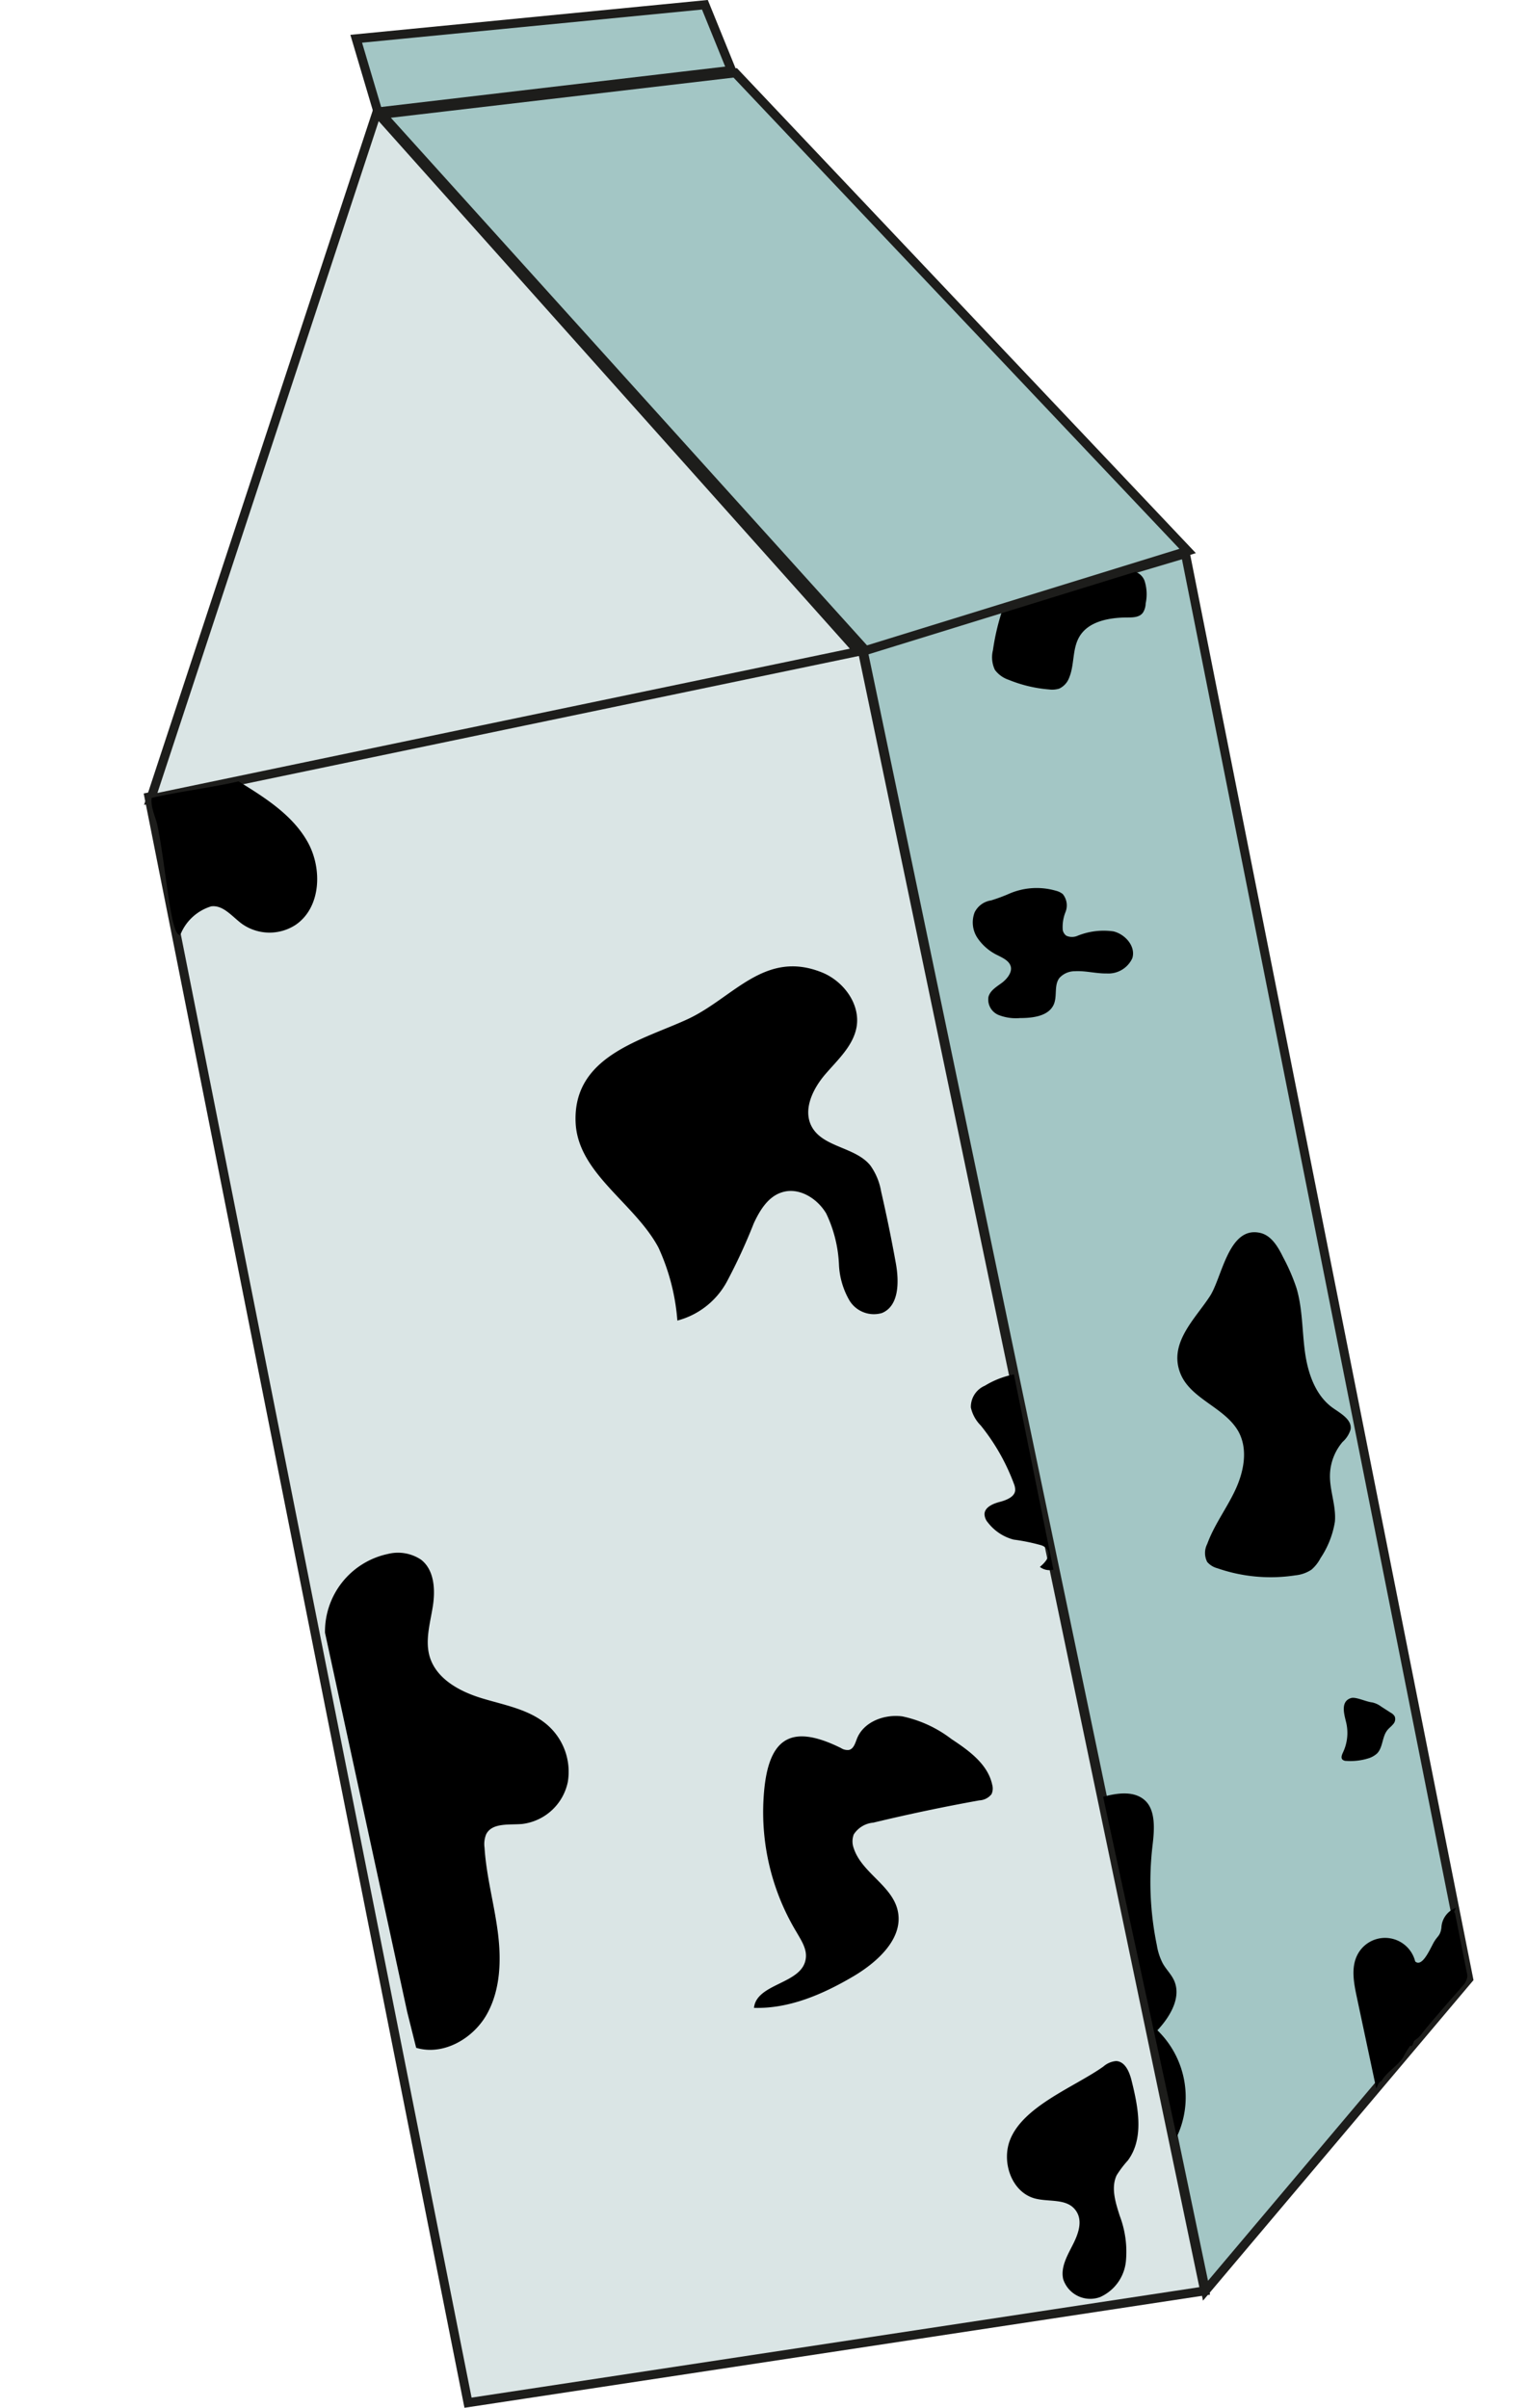 <svg id="Layer_1" data-name="Layer 1" xmlns="http://www.w3.org/2000/svg" viewBox="0 0 170.18 268.31">
  <defs>
    <style>
      .cls-1 {
        fill: #dae5e5;
      }

      .cls-1, .cls-3 {
        stroke: #1d1d1b;
        stroke-miterlimit: 10;
      }

      .cls-2 {
        fill: none;
      }

      .cls-3 {
        fill: #a3c6c5;
      }
    </style>
  </defs>
  <title>milk_rotated</title>
  <g>
    <polygon class="cls-1" points="134.26 255.29 52.16 267.75 16.6 88.81 96.05 72.22 134.26 255.29"/>
    <polygon class="cls-1" points="42 12.52 68.83 42.56 95.66 72.6 56.23 80.81 16.8 89.03 29.4 50.77 42 12.52"/>
    <path class="cls-2" d="M4,109.68l.09.42"/>
    <polygon class="cls-3" points="163.68 220.52 134.35 255.27 96.17 72.38 132.11 61.69 163.68 220.52"/>
    <path d="M36.22,181.94a8.85,8.85,0,0,1,7-8.77,4.63,4.63,0,0,1,3.71.64c1.49,1.16,1.6,3.37,1.3,5.24s-.88,3.79-.33,5.6c.75,2.44,3.3,3.83,5.74,4.58s5.08,1.19,7.09,2.77a6.91,6.91,0,0,1,2.55,6.58,5.92,5.92,0,0,1-5.1,4.68c-1.46.12-3.34-.16-4,1.15A2.9,2.9,0,0,0,54,205.9c.2,3.15,1.06,6.21,1.47,9.33s.33,6.46-1.2,9.21-4.88,4.67-7.89,3.76l-1-4"/>
    <path d="M64.15,125.07c.24,5.67,6.53,8.94,9.22,13.93a23.71,23.71,0,0,1,2.12,8.16A8.83,8.83,0,0,0,81,142.84a62.84,62.84,0,0,0,3-6.5c.67-1.46,1.61-3,3.14-3.47,1.88-.61,3.94.66,4.94,2.36a14.61,14.61,0,0,1,1.42,5.71,8.75,8.75,0,0,0,1.18,4,3.19,3.19,0,0,0,3.61,1.38c1.92-.79,1.92-3.49,1.55-5.54q-.72-4-1.64-8A7,7,0,0,0,97,129.88c-1.67-2.08-5.28-2-6.54-4.34-1-1.88.12-4.2,1.51-5.82s3.11-3.16,3.49-5.26c.45-2.56-1.44-5.11-3.84-6.09-6.42-2.59-9.91,2.86-15,5.21S63.84,117.67,64.15,125.07Z"/>
    <path d="M20.1,104.17A5.39,5.39,0,0,1,23.54,101c1.34-.17,2.33,1.14,3.41,1.94a5.32,5.32,0,0,0,6,.12c2.84-1.94,3-6.3,1.31-9.28s-4.75-4.91-7.68-6.71c-2.81.68-6.87,1.17-9.68,1.85-.11,1.12.4,2,.63,3C18.51,96.54,19,104.54,20.1,104.17Z"/>
    <path d="M112.58,238.43c-1,2.49.16,5.86,2.75,6.56,1.5.4,3.37,0,4.4,1.14s.5,2.68-.12,3.92-1.43,2.57-1.12,3.93a3.17,3.17,0,0,0,4.11,2,4.9,4.9,0,0,0,2.88-4,11.26,11.26,0,0,0-.69-5.06c-.47-1.48-1-3.13-.34-4.52a11.73,11.73,0,0,1,1.25-1.65c1.82-2.46,1.16-5.89.42-8.86-.24-1-.73-2.17-1.73-2.21a2.43,2.43,0,0,0-1.41.6C119.83,232.53,114.08,234.66,112.58,238.43Z"/>
    <path d="M113,153.16a9.79,9.79,0,0,0-3.24,1.26,2.57,2.57,0,0,0-1.56,2.43,4.1,4.1,0,0,0,1.1,2,23.14,23.14,0,0,1,3.69,6.48,1.82,1.82,0,0,1,.15.69c0,.78-1,1.16-1.73,1.35s-1.69.59-1.69,1.38a1.52,1.52,0,0,0,.39.93,5.32,5.32,0,0,0,2.86,1.89,21.43,21.43,0,0,1,3.11.64,1.34,1.34,0,0,1,.68.53c.36.66-.29,1.4-.87,1.87a1.75,1.75,0,0,0,1.51.31"/>
    <path d="M85.1,200.36a25.91,25.91,0,0,0,3.67,14.95c.58,1,1.25,2,1,3.12-.54,2.68-5.46,2.6-5.74,5.32,3.92.12,7.69-1.52,11.07-3.51,2.74-1.62,5.68-4.3,4.93-7.4-.67-2.76-4-4.17-4.88-6.87a2.18,2.18,0,0,1,0-1.55,2.89,2.89,0,0,1,2.18-1.31q5.86-1.41,11.81-2.48a1.85,1.85,0,0,0,1.36-.69,1.51,1.51,0,0,0,.08-1.05c-.48-2.29-2.59-3.81-4.55-5.1a13.61,13.61,0,0,0-5.46-2.52c-2-.27-4.31.59-5.06,2.47-.2.51-.37,1.15-.9,1.27a1.34,1.34,0,0,1-.88-.21C88.08,192,85.5,193.65,85.1,200.36Z"/>
    <path d="M153.38,232.75l-2.18-10.26c-.33-1.56-.65-3.28.1-4.69a3.46,3.46,0,0,1,6.42.78c.74.64,1.53-1.11,2-2s.78-.78.92-1.75a2.48,2.48,0,0,1,1.62-2.23"/>
    <path d="M153.54,231.75a.48.48,0,0,0,.42.17c.56-1,1.7-1.63,2.38-2.6a9.52,9.52,0,0,1,1.23-1.86c.16-.14.34-.26.5-.4a3.21,3.21,0,0,0,.42-.48c.6-.77,1.25-1.51,1.89-2.26l.49-.57.64-.74c.47-.55,1-1.1,1.43-1.64a2,2,0,0,0,.59-1.07,1.67,1.67,0,0,0-.06-.5l-1.29-6.49c0-.11-.09-.26-.21-.23s-.08.06-.11.1a9,9,0,0,0-.77,1.26c-.13.29-.23.59-.33.88a19.91,19.91,0,0,1-2.62,5c-.59.82-1.24,1.6-1.8,2.45a20.58,20.58,0,0,0-2.59,7.38,5.68,5.68,0,0,0-.12,2,1.15,1.15,0,0,0,.38-.47"/>
    <path class="cls-2" d="M166.14,221.65l0,0"/>
    <path d="M157.18,227.46a.1.1,0,0,0-.12.07.44.44,0,0,0,0,.16.45.45,0,0,0,.07.23.15.15,0,0,0,.21.06.31.31,0,0,0,.07-.09,3.77,3.77,0,0,0,.23-.64.44.44,0,0,0-.44.3"/>
    <path d="M111.82,67.66a25.64,25.64,0,0,0-1.16,4.8,3.26,3.26,0,0,0,.22,2.19,3.16,3.16,0,0,0,1.54,1.11,15.1,15.1,0,0,0,4.49,1.07,2.68,2.68,0,0,0,1.13-.09,2.16,2.16,0,0,0,1.12-1.23c.6-1.45.33-3.19,1.13-4.55,1-1.72,3.31-2.14,5.31-2.15.65,0,1.41,0,1.79-.56a2,2,0,0,0,.29-1,4.89,4.89,0,0,0-.13-2.55,1.7,1.7,0,0,0-2.09-1"/>
    <path d="M108.62,101.67a3.13,3.13,0,0,0,.32,2.86,5.65,5.65,0,0,0,2.26,1.93c.59.3,1.29.62,1.45,1.26s-.42,1.38-1,1.81-1.31.85-1.49,1.57a1.86,1.86,0,0,0,1.11,2,5.31,5.31,0,0,0,2.41.35c1.44,0,3.2-.21,3.77-1.54.39-.93,0-2.12.62-2.93a2.31,2.31,0,0,1,1.72-.75c1.18-.07,2.36.27,3.54.25a2.94,2.94,0,0,0,2.86-1.69c.42-1.3-.77-2.68-2.1-3a7.79,7.79,0,0,0-4,.49,1.53,1.53,0,0,1-1.24,0,1,1,0,0,1-.41-.65,4.45,4.45,0,0,1,.31-2,2,2,0,0,0-.31-2,2,2,0,0,0-.77-.37,7.7,7.7,0,0,0-5.1.29,18.93,18.93,0,0,1-2.12.79A2.44,2.44,0,0,0,108.62,101.67Z"/>
    <path d="M131.55,153.05c1.15,2.89,5,3.78,6.5,6.53,1.06,2,.56,4.45-.39,6.48s-2.34,3.86-3.12,6a2.18,2.18,0,0,0,0,2,2.25,2.25,0,0,0,1.13.7,18.11,18.11,0,0,0,8.7.79,3.9,3.9,0,0,0,1.8-.64,4.38,4.38,0,0,0,1-1.28,10.18,10.18,0,0,0,1.6-4.05c.16-1.75-.59-3.47-.55-5.22a5.91,5.91,0,0,1,1.41-3.68,3,3,0,0,0,.89-1.39c.17-1.09-1.09-1.77-2-2.41-1.94-1.4-2.77-3.88-3.09-6.25s-.26-4.8-.94-7.09A21.93,21.93,0,0,0,143,140.1c-.57-1.16-1.31-2.43-2.56-2.71-3.54-.8-4.24,5-5.61,7.07C133.18,147,130.21,149.68,131.55,153.05Z"/>
    <path d="M122.94,200.23c1.57-.43,3.45-.7,4.66.4s1.06,3.26.85,5a34.79,34.79,0,0,0,.48,11.15,6.71,6.71,0,0,0,.65,2c.37.67.94,1.21,1.26,1.9.86,1.89-.43,4.05-1.85,5.57a10.38,10.38,0,0,1,2.16,11.88"/>
    <path d="M150,191.84a5.07,5.07,0,0,1-.33,3.45c-.12.26-.25.59-.06.79a.61.61,0,0,0,.43.15,6.73,6.73,0,0,0,2.44-.28,2.51,2.51,0,0,0,1-.56c.66-.69.54-1.85,1.14-2.59.19-.24.45-.42.64-.66a.83.83,0,0,0,.18-.86,1.06,1.06,0,0,0-.43-.41l-1.09-.7a2.56,2.56,0,0,0-1-.46c-.69-.07-1.82-.65-2.36-.48C149.38,189.6,149.8,191,150,191.84Z"/>
    <polygon class="cls-3" points="132.36 61.4 96.47 72.49 42.54 12.74 81.94 8.12 132.36 61.4"/>
    <polygon class="cls-3" points="81.53 7.84 42.12 12.47 39.7 4.32 78.56 0.53 81.53 7.84"/>
  </g>
</svg>
